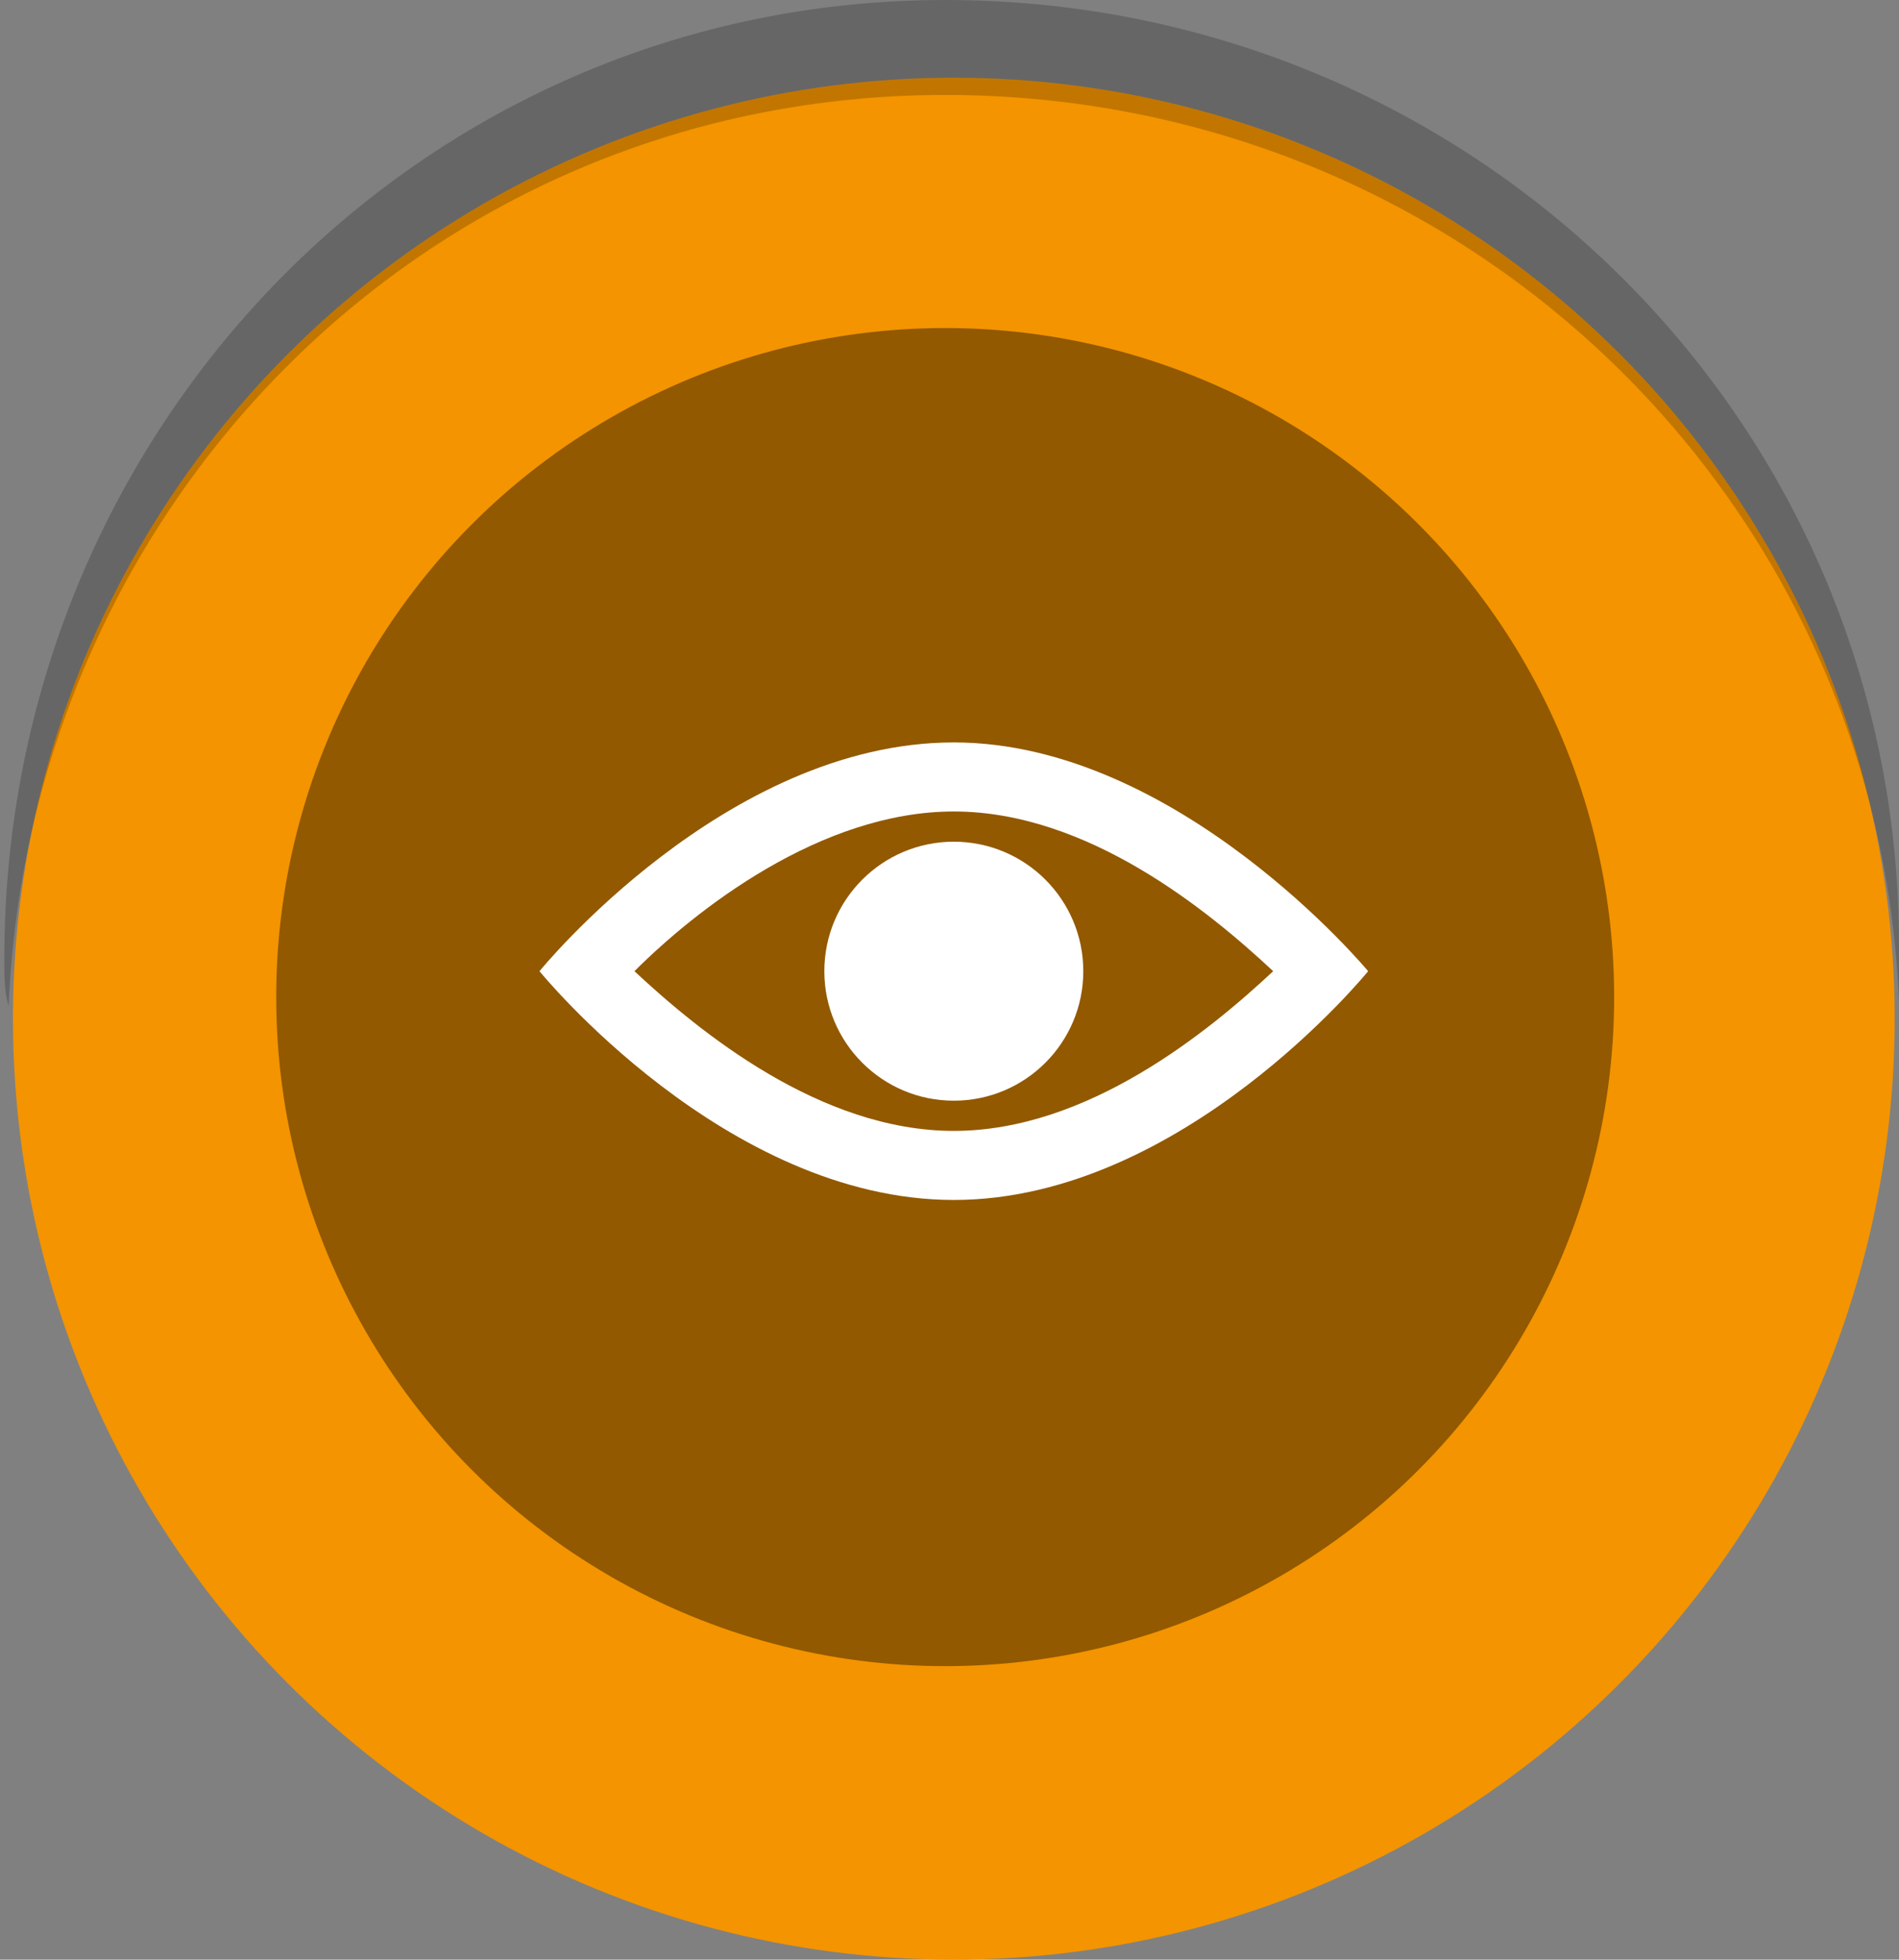 <?xml version="1.0" encoding="utf-8"?>
<!-- Generator: Adobe Illustrator 18.0.0, SVG Export Plug-In . SVG Version: 6.00 Build 0)  -->
<!DOCTYPE svg PUBLIC "-//W3C//DTD SVG 1.1//EN" "http://www.w3.org/Graphics/SVG/1.1/DTD/svg11.dtd">
<svg version="1.1" id="Calque_1" xmlns="http://www.w3.org/2000/svg" xmlns:xlink="http://www.w3.org/1999/xlink" x="0px" y="0px"
	 width="44px" height="45.4px" viewBox="0 0 44 45.4" enable-background="new 0 0 44 45.4" xml:space="preserve">
<rect x="0" y="0" width="44" height="45.4" fill="#808080" stroke="none"/>
<g>
	<circle id="base" fill="#f39400" cx="22.1" cy="23.6" r="21.8"/>
	<path id="top-shadow" opacity="0.2" enable-background="new    " d="M21.9,2.2c11.9,0,21.6,9.2,22.1,21c0-0.4,0-0.9,0-1.3
		C44,9.7,34.1,0,21.9,0S0.1,10,0.1,22.2c0,0.4,0,0.8,0.1,1.1C0.7,11.6,10,2.2,21.9,2.2z"/>
	<circle id="center-shadow" opacity="0.4" enable-background="new    " cx="21.9" cy="23.1" r="15.5"/>
</g>
<g>
	<path fill="#FFFFFF" d="M22.1,17.2c-5.3,0-9.6,5.3-9.6,5.3s4.3,5.3,9.6,5.3c5.3,0,9.6-5.3,9.6-5.3S27.3,17.2,22.1,17.2z M22.1,26.2
		c-3.1,0-5.9-2.3-7.4-3.7c1.4-1.4,4.3-3.7,7.4-3.7c3.1,0,5.9,2.3,7.4,3.7C28,23.9,25.2,26.2,22.1,26.2z"/>
	<circle fill="#FFFFFF" cx="22.1" cy="22.5" r="3"/>
</g>
</svg>
